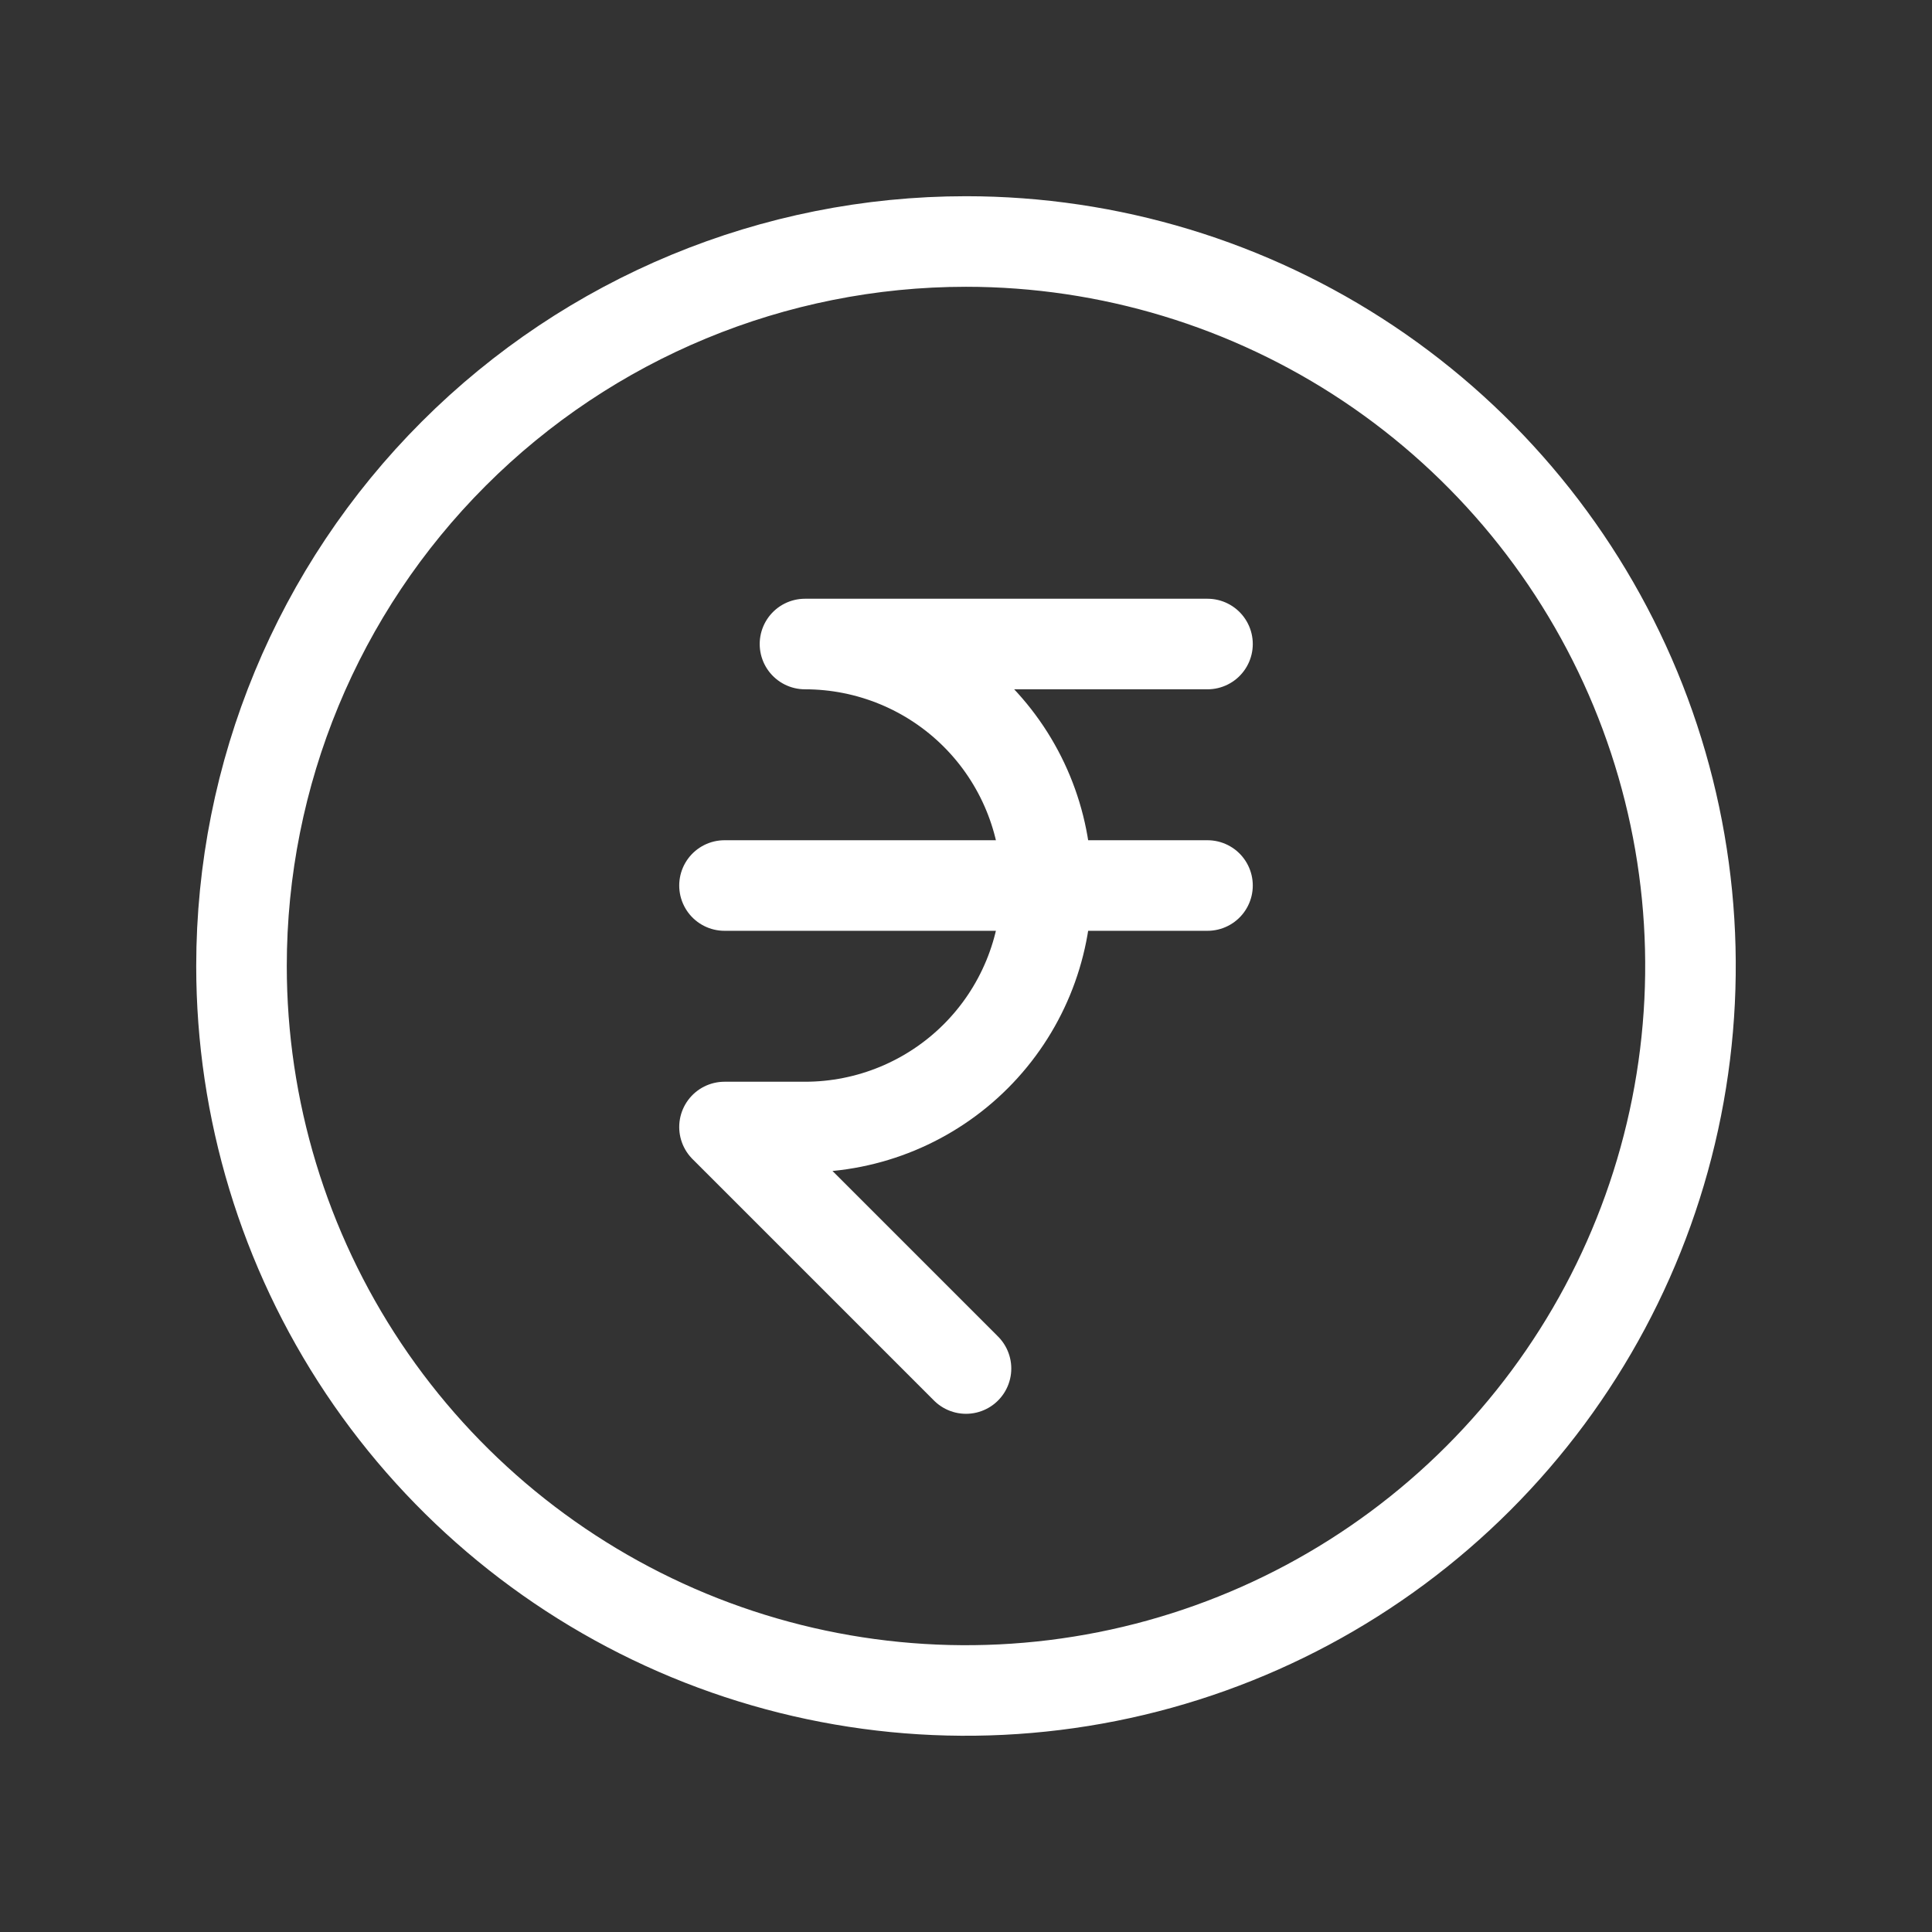 <svg width="32" height="32" viewBox="0 0 32 32" fill="none" xmlns="http://www.w3.org/2000/svg">
<rect x="0" y="0" width="32" height="32" fill="#333333" stroke="none"/>
<g id="Group 6 1" clip-path="url(#clip0_35_1634)">
<path id="Path 21" d="M6.022 22.667C4.704 20.694 4 18.373 4 16C4 12.817 5.264 9.765 7.515 7.515C9.765 5.264 12.817 4 16 4C18.373 4 20.694 4.704 22.667 6.022C24.64 7.341 26.178 9.215 27.087 11.408C27.995 13.601 28.232 16.013 27.769 18.341C27.306 20.669 26.163 22.807 24.485 24.485C22.807 26.163 20.669 27.306 18.341 27.769C16.013 28.232 13.601 27.995 11.408 27.087C9.215 26.178 7.341 24.64 6.022 22.667Z" stroke="white" stroke-width="1.5" stroke-linecap="round" stroke-linejoin="round"/>
<path id="Path 22" d="M20 10.667H13.333C14.394 10.667 15.412 11.088 16.162 11.838C16.912 12.588 17.333 13.606 17.333 14.667C17.333 15.727 16.912 16.745 16.162 17.495C15.412 18.245 14.394 18.667 13.333 18.667H12L16 22.667" stroke="white" stroke-width="1.5" stroke-linecap="round" stroke-linejoin="round"/>
<path id="Path 23" d="M12 14.667H20" stroke="white" stroke-width="1.5" stroke-linecap="round" stroke-linejoin="round"/>
</g>
<defs>
<clipPath id="clip0_35_1634">
<rect width="32" height="32" fill="white"/>
</clipPath>
</defs>
</svg>
